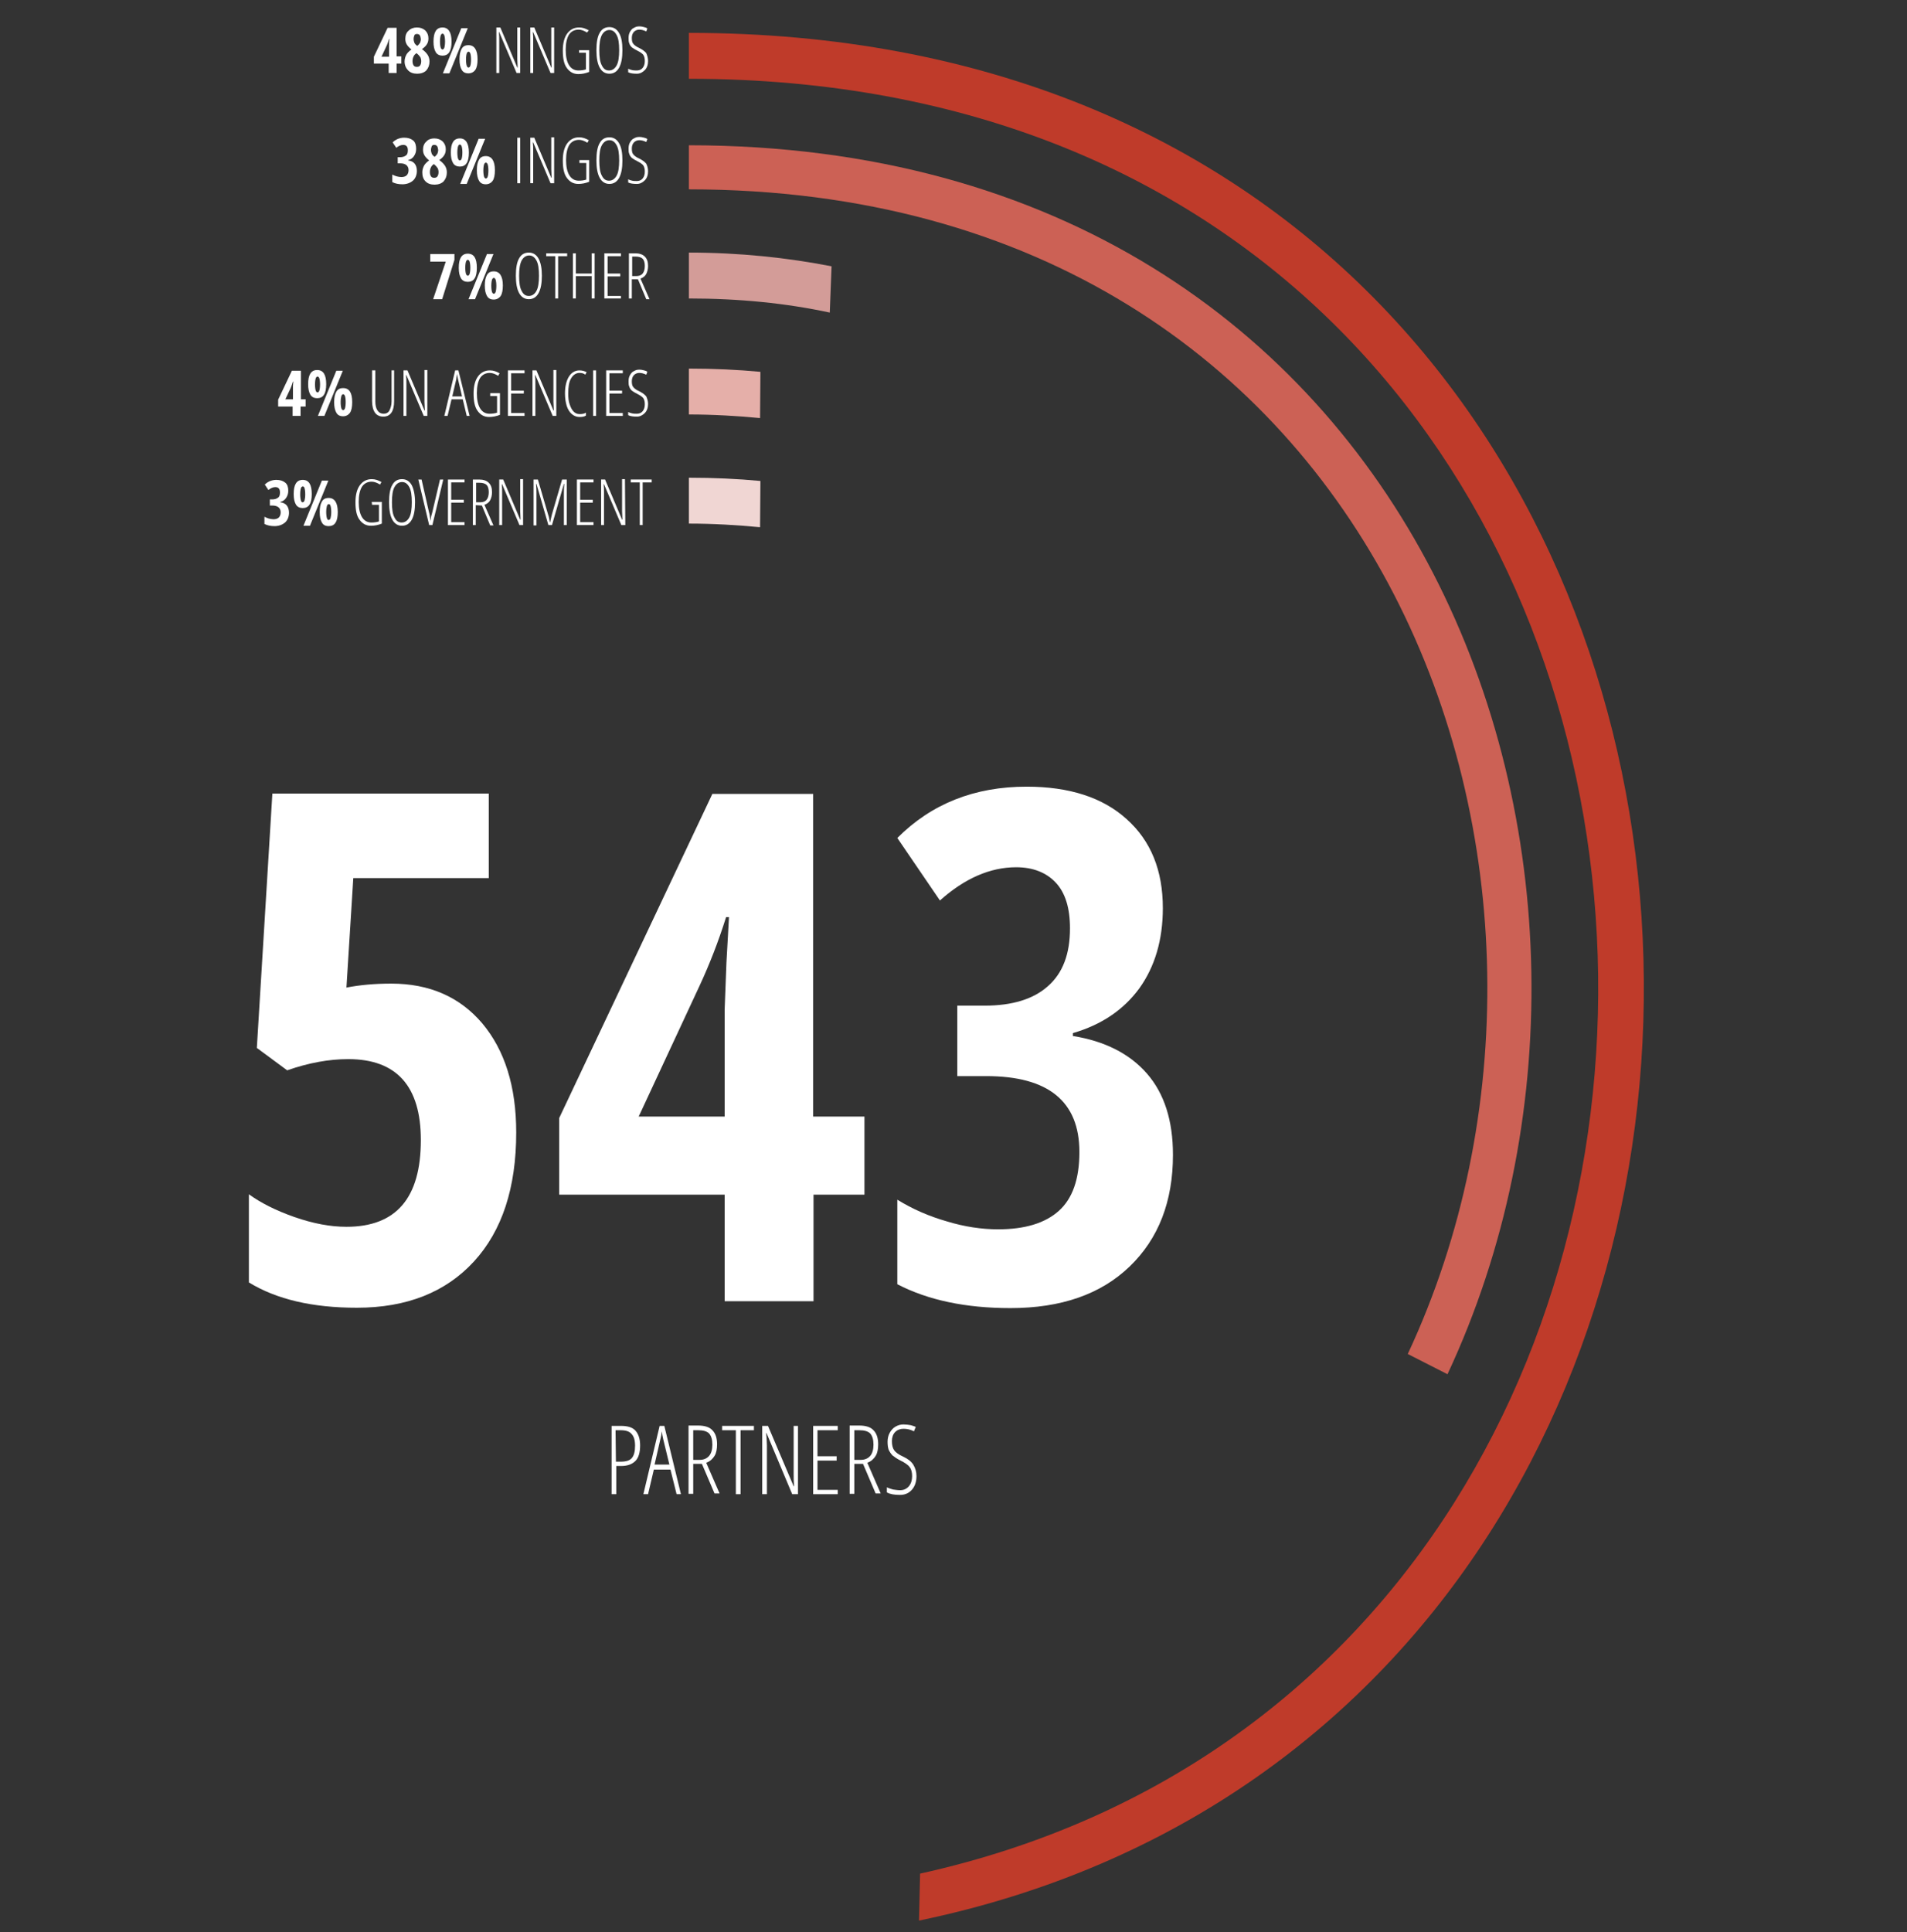 <?xml version="1.0" encoding="utf-8"?>
<!-- Generator: Adobe Illustrator 25.1.0, SVG Export Plug-In . SVG Version: 6.00 Build 0)  -->
<svg version="1.1" id="Layer_1" xmlns="http://www.w3.org/2000/svg" xmlns:xlink="http://www.w3.org/1999/xlink" x="0px" y="0px"
	 viewBox="0 0 527.9 534.7" style="enable-background:new 0 0 527.9 534.7;" xml:space="preserve">
<rect x="0" y="0" width="527.9" height="534.7" fill="#333333" stroke="none"/>
<style type="text/css">
	.st0{opacity:0.5;}
	.st1{fill:#BF331F;}
	.st2{fill:#FFFFFF;}
	.st3{fill:#E5AFA9;}
	.st4{fill:#F0D6D3;}
	.st5{fill:#D39C98;}
	.st6{fill:#CC6155;}
	.st7{fill:#BF3B2A;}
</style>
<g>
	<g class="st0">
		<rect x="1246" y="314.8" class="st1" width="66.6" height="21.4"/>
		<rect x="1131.7" y="293.7" class="st1" width="69.7" height="42.2"/>
		<rect x="1018.8" y="226.1" class="st1" width="69.7" height="109.8"/>
		<rect x="907.5" y="129.6" class="st1" width="66.6" height="206.3"/>
		<rect x="793.2" y="45.9" class="st1" width="69.7" height="290"/>
	</g>
	<g>
		<path class="st2" d="M1277.1,287.2c-0.5,0.2-1.1,0.3-1.7,0.3c-0.7,0-1.2-0.1-1.7-0.3c-0.5-0.2-0.9-0.4-1.2-0.7
			c-0.3-0.3-0.6-0.7-0.8-1.2c-0.2-0.5-0.3-1-0.4-1.5c-0.1-0.6-0.1-1.2-0.1-1.9v-9.8h2.2v9.8c0,0.5,0,0.9,0,1.2c0,0.3,0.1,0.7,0.2,1
			c0.1,0.4,0.2,0.6,0.4,0.9c0.1,0.2,0.4,0.4,0.6,0.5c0.3,0.1,0.6,0.2,1,0.2s0.7-0.1,1-0.2s0.5-0.3,0.6-0.5c0.2-0.2,0.3-0.5,0.4-0.9
			s0.1-0.7,0.2-1c0-0.3,0-0.7,0-1.2v-9.8h2.2v9.8c0,0.7,0,1.3-0.1,1.9s-0.2,1.1-0.4,1.5c-0.2,0.5-0.5,0.9-0.8,1.2
			C1278,286.7,1277.6,287,1277.1,287.2z"/>
		<path class="st2" d="M1281.8,287.3v-15.2h1.6l3.8,9.4v-9.4h2.2v15.2h-1.5l-3.9-10.1v10.1H1281.8z"/>
		<path class="st2" d="M1247,308.1l3.3-15.2h2.2l3.3,15.2h-2.2l-0.8-3.8h-2.7l-0.8,3.8H1247z M1250.2,302.7h2.2l-1.1-6.5
			L1250.2,302.7z"/>
		<path class="st2" d="M1261,308.3c-0.7,0-1.3-0.1-1.8-0.3c-0.5-0.2-0.9-0.5-1.2-0.8c-0.3-0.3-0.6-0.8-0.8-1.3
			c-0.2-0.5-0.3-1.1-0.4-1.7s-0.1-1.3-0.1-2v-3.8c0-3.7,1.5-5.6,4.4-5.6c0.7,0,1.3,0.1,1.8,0.3c0.5,0.2,0.9,0.5,1.3,0.9
			c0.3,0.4,0.6,0.9,0.7,1.4c0.2,0.5,0.3,1.2,0.3,1.9c0,0.1,0,0.3,0,0.5h-2.2v-0.5c0-0.4,0-0.7-0.1-0.9c0-0.3-0.1-0.5-0.2-0.8
			c-0.1-0.2-0.2-0.5-0.3-0.6c-0.1-0.2-0.3-0.3-0.6-0.4c-0.2-0.1-0.5-0.1-0.8-0.1c-0.4,0-0.8,0.1-1.1,0.2c-0.3,0.2-0.5,0.4-0.7,0.7
			c-0.2,0.3-0.3,0.6-0.3,1c-0.1,0.4-0.1,0.8-0.1,1.3v4.9c0,0.4,0,0.7,0,1s0.1,0.6,0.1,0.9c0.1,0.3,0.1,0.6,0.2,0.8
			c0.1,0.2,0.2,0.4,0.4,0.6c0.2,0.2,0.4,0.3,0.6,0.4s0.5,0.1,0.8,0.1c0.4,0,0.7-0.1,0.9-0.2c0.3-0.1,0.5-0.3,0.6-0.5
			c0.2-0.2,0.3-0.5,0.4-0.9c0.1-0.3,0.2-0.7,0.2-1s0-0.7,0-1.2v-0.5h-2.2v-1.6h4.3v7.6h-1.6l-0.5-1.6
			C1262.7,307.7,1262,308.3,1261,308.3z"/>
		<path class="st2" d="M1267,308.1v-15.2h6v1.6h-3.8v4.9h2.7v1.6h-2.7v5.4h3.8v1.6h-6V308.1z"/>
		<path class="st2" d="M1274.3,308.1v-15.2h1.6l3.8,9.4v-9.4h2.2v15.2h-1.5l-3.9-10.1v10.1H1274.3z"/>
		<path class="st2" d="M1288,308.3c-0.6,0-1.2-0.1-1.7-0.3c-0.5-0.2-0.9-0.4-1.2-0.7c-0.3-0.3-0.6-0.7-0.8-1.2
			c-0.2-0.5-0.3-1-0.4-1.5s-0.1-1.2-0.1-1.8v-4.3c0-0.7,0-1.3,0.1-1.8s0.2-1.1,0.4-1.5c0.2-0.5,0.4-0.9,0.8-1.2
			c0.3-0.3,0.7-0.6,1.2-0.7c0.5-0.2,1-0.3,1.7-0.3s1.3,0.1,1.8,0.3c0.5,0.2,0.9,0.5,1.2,0.9c0.3,0.4,0.5,0.9,0.7,1.4
			s0.2,1.2,0.3,1.9c0,0.1,0,0.3,0,0.5h-2.2v-0.5c0-0.3,0-0.6,0-0.8c0-0.2,0-0.4-0.1-0.7c0-0.2-0.1-0.4-0.2-0.6
			c-0.1-0.1-0.2-0.3-0.3-0.4c-0.1-0.1-0.3-0.2-0.5-0.3c-0.2-0.1-0.4-0.1-0.7-0.1c-0.4,0-0.7,0.1-0.9,0.2c-0.3,0.1-0.4,0.3-0.6,0.4
			c-0.1,0.2-0.3,0.4-0.3,0.7c-0.1,0.3-0.1,0.6-0.1,0.9s0,0.6,0,1.1v5.4c0,0.4,0,0.7,0,1s0.1,0.6,0.2,0.9s0.2,0.5,0.4,0.7
			c0.1,0.2,0.3,0.4,0.6,0.5c0.2,0.1,0.5,0.2,0.8,0.2s0.6-0.1,0.8-0.2c0.2-0.1,0.4-0.3,0.5-0.5s0.2-0.4,0.3-0.7
			c0.1-0.3,0.1-0.6,0.1-0.9s0-0.6,0-1v-0.5h2.2v0.5c0,0.8-0.1,1.5-0.2,2.1s-0.4,1.1-0.7,1.6c-0.3,0.5-0.7,0.8-1.3,1
			C1289.4,308.1,1288.8,308.3,1288,308.3z"/>
		<path class="st2" d="M1293.6,308.1v-15.2h2.2v15.2H1293.6z"/>
		<path class="st2" d="M1298.1,308.1v-15.2h6v1.6h-3.8v4.9h2.7v1.6h-2.7v5.4h3.8v1.6h-6V308.1z"/>
		<path class="st2" d="M1309.4,308.3c-1.4,0-2.4-0.4-3.1-1.2c-0.7-0.8-1.1-1.9-1.2-3.3l2.2-0.5c0.1,2.2,0.8,3.3,2.2,3.3
			c1.1,0,1.6-0.5,1.6-1.6c0-0.3,0-0.6-0.1-0.9s-0.2-0.5-0.4-0.8c-0.2-0.2-0.3-0.4-0.5-0.6c-0.1-0.1-0.3-0.3-0.6-0.5l-2.7-2.2
			c-0.5-0.4-0.9-0.9-1.2-1.5c-0.3-0.6-0.4-1.3-0.4-2.1c0-1.1,0.3-2,1-2.7s1.6-1,2.8-1c1.2,0,2.2,0.3,2.9,0.9
			c0.7,0.6,1.2,1.5,1.3,2.6c0,0.1,0,0.3,0.1,0.5l-2.2,0.5c0-0.1,0-0.2,0-0.4c-0.1-0.7-0.3-1.2-0.6-1.7c-0.3-0.4-0.8-0.6-1.5-0.6
			c-0.5,0-0.9,0.1-1.2,0.4c-0.3,0.3-0.4,0.7-0.4,1.2c0,0.9,0.4,1.6,1.1,2.1l2.7,2.2c1.4,1.2,2.2,2.6,2.2,4.2c0,1.1-0.3,2-1,2.6
			C1311.4,307.9,1310.5,308.3,1309.4,308.3z"/>
	</g>
	<g>
		<path class="st2" d="M803.3,35.2V20h1.6l3.8,9.4V20h2.2v15.2h-1.5l-3.9-10.1v10.1H803.3z"/>
		<path class="st2" d="M813.1,35.2V20h1.6l3.8,9.4V20h2.2v15.2h-1.5l-3.9-10.1v10.1H813.1z"/>
		<path class="st2" d="M826.9,35.4c-0.7,0-1.3-0.1-1.8-0.3s-0.9-0.5-1.2-0.8s-0.6-0.8-0.8-1.3s-0.3-1.1-0.4-1.7
			c-0.1-0.6-0.1-1.3-0.1-2v-3.8c0-3.7,1.5-5.6,4.4-5.6c0.7,0,1.3,0.1,1.8,0.3c0.5,0.2,0.9,0.5,1.3,0.9c0.3,0.4,0.6,0.9,0.7,1.4
			c0.2,0.5,0.3,1.2,0.3,1.9c0,0.1,0,0.3,0,0.5H829v-0.5c0-0.4,0-0.7-0.1-0.9c0-0.3-0.1-0.5-0.2-0.8c-0.1-0.2-0.2-0.5-0.3-0.6
			c-0.1-0.2-0.3-0.3-0.6-0.4c-0.2-0.1-0.5-0.1-0.8-0.1c-0.4,0-0.8,0.1-1.1,0.2c-0.3,0.2-0.5,0.4-0.7,0.7c-0.2,0.3-0.3,0.6-0.3,1
			c-0.1,0.4-0.1,0.8-0.1,1.3v4.9c0,0.4,0,0.7,0,1s0.1,0.6,0.1,0.9c0.1,0.3,0.1,0.6,0.2,0.8c0.1,0.2,0.2,0.4,0.4,0.6
			c0.2,0.2,0.4,0.3,0.6,0.4c0.2,0.1,0.5,0.1,0.8,0.1c0.4,0,0.7-0.1,0.9-0.2c0.3-0.1,0.5-0.3,0.6-0.5c0.2-0.2,0.3-0.5,0.4-0.9
			c0.1-0.3,0.2-0.7,0.2-1s0-0.7,0-1.2v-0.5h-2.2v-1.6h4.3v7.6h-1.6l-0.5-1.6C828.7,34.8,828,35.4,826.9,35.4z"/>
		<path class="st2" d="M837,35.4c-0.8,0-1.4-0.1-2-0.3c-0.5-0.2-1-0.6-1.3-1s-0.6-1-0.7-1.6c-0.1-0.6-0.2-1.3-0.2-2.1v-5.5
			c0-0.8,0.1-1.5,0.2-2.1c0.1-0.6,0.4-1.1,0.7-1.5s0.8-0.8,1.3-1s1.2-0.3,2-0.3c1.5,0,2.5,0.4,3.2,1.3c0.7,0.8,1,2.1,1,3.7v5.5
			c0,0.8-0.1,1.5-0.2,2.1c-0.2,0.6-0.4,1.1-0.7,1.6c-0.3,0.4-0.8,0.8-1.3,1C838.4,35.3,837.7,35.4,837,35.4z M835.4,32.9
			c0.3,0.5,0.8,0.7,1.6,0.7s1.3-0.2,1.6-0.7s0.4-1.1,0.4-2v-6.6c0-0.9-0.1-1.5-0.4-2c-0.3-0.4-0.8-0.7-1.6-0.7s-1.3,0.2-1.6,0.7
			c-0.3,0.4-0.4,1.1-0.4,2v6.6C834.9,31.8,835.1,32.4,835.4,32.9z"/>
		<path class="st2" d="M845.8,35.4c-0.9,0-1.6-0.3-2.1-0.8s-0.9-1.2-1.1-2.1l1.6-0.5c0.4,1.1,0.9,1.6,1.6,1.6c0.3,0,0.6-0.1,0.8-0.3
			s0.3-0.5,0.3-0.8c0-0.5-0.2-0.9-0.5-1.3l-2.2-1.6c-0.2-0.2-0.4-0.3-0.6-0.5c-0.2-0.1-0.3-0.3-0.5-0.5s-0.3-0.4-0.4-0.7
			c-0.1-0.3-0.1-0.5-0.1-0.8c0-0.9,0.3-1.6,0.9-2.1c0.6-0.5,1.4-0.7,2.4-0.7c0.5,0,0.9,0.1,1.3,0.2c0.4,0.2,0.7,0.4,1,0.6
			c0.3,0.3,0.5,0.6,0.6,0.9c0.2,0.3,0.3,0.7,0.4,1.1l-1.6,0.5c-0.1-0.2-0.2-0.4-0.2-0.6c-0.1-0.2-0.2-0.3-0.3-0.5s-0.3-0.3-0.5-0.4
			S846.2,26,846,26c-0.3,0-0.6,0.1-0.8,0.3c-0.2,0.2-0.3,0.5-0.3,0.8s0.2,0.6,0.5,0.9l2.2,1.6c0.2,0.2,0.5,0.4,0.6,0.6
			c0.2,0.2,0.3,0.4,0.5,0.6s0.3,0.5,0.4,0.8c0.1,0.3,0.1,0.6,0.1,0.9c0,0.9-0.3,1.6-0.9,2.1C847.6,35.1,846.8,35.4,845.8,35.4z"/>
	</g>
	<g>
		<path class="st2" d="M921.4,123.7v-15.2h2.2v15.2H921.4z"/>
		<path class="st2" d="M925.9,123.7v-15.2h1.6l3.8,9.4v-9.4h2.2v15.2H932l-3.9-10.1v10.1H925.9z"/>
		<path class="st2" d="M939.7,123.8c-0.7,0-1.3-0.1-1.8-0.3c-0.5-0.2-0.9-0.5-1.2-0.8s-0.6-0.8-0.8-1.3s-0.3-1.1-0.4-1.7
			s-0.1-1.3-0.1-2v-3.8c0-3.7,1.5-5.6,4.4-5.6c0.7,0,1.3,0.1,1.8,0.3c0.5,0.2,0.9,0.5,1.3,0.9c0.3,0.4,0.6,0.9,0.7,1.4
			c0.2,0.5,0.3,1.2,0.3,1.9c0,0.1,0,0.3,0,0.5h-2.2v-0.5c0-0.4,0-0.7-0.1-0.9c0-0.3-0.1-0.5-0.2-0.8c-0.1-0.2-0.2-0.5-0.3-0.6
			c-0.1-0.2-0.3-0.3-0.6-0.4c-0.2-0.1-0.5-0.1-0.8-0.1c-0.4,0-0.8,0.1-1.1,0.2c-0.3,0.2-0.5,0.4-0.7,0.7c-0.2,0.3-0.3,0.6-0.3,1
			c-0.1,0.4-0.1,0.8-0.1,1.3v4.9c0,0.4,0,0.7,0,1s0.1,0.6,0.1,0.9c0.1,0.3,0.1,0.6,0.2,0.8c0.1,0.2,0.2,0.4,0.4,0.6s0.4,0.3,0.6,0.4
			c0.2,0.1,0.5,0.1,0.8,0.1c0.4,0,0.7-0.1,0.9-0.2c0.3-0.1,0.5-0.3,0.6-0.5c0.2-0.2,0.3-0.5,0.4-0.9c0.1-0.3,0.2-0.7,0.2-1
			s0-0.7,0-1.2v-0.5h-2.2V116h4.3v7.6h-1.6l-0.5-1.6C941.5,123.2,940.8,123.8,939.7,123.8z"/>
		<path class="st2" d="M949.8,123.8c-0.8,0-1.4-0.1-2-0.3c-0.5-0.2-1-0.6-1.3-1s-0.6-1-0.7-1.6c-0.1-0.6-0.2-1.3-0.2-2.1v-5.5
			c0-0.8,0.1-1.5,0.2-2.1c0.1-0.6,0.4-1.1,0.7-1.5s0.8-0.8,1.3-1s1.2-0.3,2-0.3c1.5,0,2.5,0.4,3.2,1.3s1,2.1,1,3.7v5.5
			c0,0.8-0.1,1.5-0.2,2.1c-0.2,0.6-0.4,1.1-0.7,1.6c-0.3,0.4-0.8,0.8-1.3,1C951.2,123.7,950.5,123.8,949.8,123.8z M948.2,121.4
			c0.3,0.5,0.8,0.7,1.6,0.7s1.3-0.2,1.6-0.7s0.4-1.1,0.4-2v-6.6c0-0.9-0.1-1.5-0.4-2c-0.3-0.4-0.8-0.7-1.6-0.7s-1.3,0.2-1.6,0.7
			c-0.3,0.4-0.4,1.1-0.4,2v6.6C947.7,120.2,947.9,120.9,948.2,121.4z"/>
		<path class="st2" d="M958.6,123.8c-0.9,0-1.6-0.3-2.1-0.8s-0.9-1.2-1.1-2.1l1.6-0.5c0.4,1.1,0.9,1.6,1.6,1.6
			c0.3,0,0.6-0.1,0.8-0.3c0.2-0.2,0.3-0.5,0.3-0.8c0-0.5-0.2-0.9-0.5-1.3L957,118c-0.2-0.2-0.4-0.3-0.6-0.5
			c-0.2-0.1-0.3-0.3-0.5-0.5s-0.3-0.4-0.4-0.7c-0.1-0.3-0.1-0.5-0.1-0.8c0-0.9,0.3-1.6,0.9-2.1c0.6-0.5,1.4-0.7,2.4-0.7
			c0.5,0,0.9,0.1,1.3,0.2c0.4,0.2,0.7,0.4,1,0.6c0.3,0.3,0.5,0.6,0.6,0.9c0.2,0.3,0.3,0.7,0.4,1.1l-1.6,0.5
			c-0.1-0.2-0.2-0.4-0.2-0.6c-0.1-0.2-0.2-0.3-0.3-0.5s-0.3-0.3-0.5-0.4s-0.4-0.1-0.6-0.1c-0.3,0-0.6,0.1-0.8,0.3
			c-0.2,0.2-0.3,0.5-0.3,0.8s0.2,0.6,0.5,0.9l2.2,1.6c0.2,0.2,0.5,0.4,0.6,0.6c0.2,0.2,0.3,0.4,0.5,0.6s0.3,0.5,0.4,0.8
			c0.1,0.3,0.1,0.6,0.1,0.9c0,0.9-0.3,1.6-0.9,2.1C960.4,123.6,959.6,123.8,958.6,123.8z"/>
	</g>
	<g>
		<path class="st2" d="M1150.5,284.6c-0.8,0-1.4-0.1-2-0.3c-0.5-0.2-1-0.6-1.3-1s-0.6-1-0.7-1.6s-0.2-1.3-0.2-2.1V274
			c0-0.8,0.1-1.5,0.2-2.1s0.4-1.1,0.7-1.5c0.3-0.4,0.8-0.8,1.3-1s1.2-0.3,2-0.3c1.5,0,2.5,0.4,3.2,1.3s1,2.1,1,3.7v5.5
			c0,0.8-0.1,1.5-0.2,2.1c-0.2,0.6-0.4,1.1-0.7,1.6c-0.3,0.4-0.8,0.8-1.3,1C1151.9,284.4,1151.2,284.6,1150.5,284.6z M1148.9,282.1
			c0.3,0.5,0.8,0.7,1.6,0.7c0.8,0,1.3-0.2,1.6-0.7c0.3-0.5,0.4-1.1,0.4-2v-6.6c0-0.9-0.1-1.5-0.4-2c-0.3-0.4-0.8-0.7-1.6-0.7
			c-0.8,0-1.3,0.2-1.6,0.7c-0.3,0.4-0.4,1.1-0.4,2v6.6C1148.4,281,1148.6,281.6,1148.9,282.1z"/>
		<path class="st2" d="M1158.2,284.4v-13.3h-2.7v-1.9h7.6v1.9h-2.7v13.3H1158.2z"/>
		<path class="st2" d="M1164.1,284.4v-15.2h2.2v6.5h3.8v-6.5h2.2v15.2h-2.2v-7.1h-3.8v7.1H1164.1z"/>
		<path class="st2" d="M1174.4,284.4v-15.2h6v1.6h-3.8v4.9h2.7v1.6h-2.7v5.4h3.8v1.6h-6V284.4z"/>
		<path class="st2" d="M1181.7,284.4v-15.2h2.7c1.6,0,2.8,0.3,3.7,0.9c0.8,0.6,1.2,1.7,1.2,3.1c0,0.9-0.2,1.7-0.5,2.3
			c-0.3,0.6-0.8,1-1.4,1.3l2.4,7.6h-2.2l-2.2-7.1h-1.6v7.1L1181.7,284.4L1181.7,284.4z M1183.9,275.7h0.5c0.9,0,1.6-0.2,2-0.6
			c0.5-0.4,0.7-1,0.7-1.9s-0.2-1.5-0.7-1.9s-1.1-0.6-2-0.6h-0.5V275.7z"/>
	</g>
	<g>
		<g>
			<path class="st2" d="M1013.8,201.7c-0.7,0-1.3-0.1-1.8-0.3s-0.9-0.5-1.2-0.8s-0.6-0.8-0.8-1.3s-0.3-1.1-0.4-1.7
				c-0.1-0.6-0.1-1.3-0.1-2v-3.8c0-3.7,1.5-5.6,4.4-5.6c0.7,0,1.3,0.1,1.8,0.3s0.9,0.5,1.3,0.9c0.3,0.4,0.6,0.9,0.7,1.4
				c0.2,0.5,0.3,1.2,0.3,1.9c0,0.1,0,0.3,0,0.5h-2.2v-0.5c0-0.4,0-0.7-0.1-0.9c0-0.3-0.1-0.5-0.2-0.8c-0.1-0.2-0.2-0.5-0.3-0.6
				c-0.1-0.2-0.3-0.3-0.6-0.4c-0.2-0.1-0.5-0.1-0.8-0.1c-0.4,0-0.8,0.1-1.1,0.2c-0.3,0.2-0.5,0.4-0.7,0.7s-0.3,0.6-0.3,1
				c-0.1,0.4-0.1,0.8-0.1,1.3v4.9c0,0.4,0,0.7,0,1s0.1,0.6,0.1,0.9c0.1,0.3,0.1,0.6,0.2,0.8c0.1,0.2,0.2,0.4,0.4,0.6
				c0.2,0.2,0.4,0.3,0.6,0.4c0.2,0.1,0.5,0.1,0.8,0.1c0.4,0,0.7-0.1,0.9-0.2c0.3-0.1,0.5-0.3,0.6-0.5c0.2-0.2,0.3-0.5,0.4-0.9
				s0.2-0.7,0.2-1s0-0.7,0-1.2v-0.5h-2.2v-1.6h4.3v7.6h-1.6l-0.5-1.6C1015.6,201.1,1014.8,201.7,1013.8,201.7z"/>
			<path class="st2" d="M1023.8,201.7c-0.8,0-1.4-0.1-2-0.3c-0.5-0.2-1-0.6-1.3-1s-0.6-1-0.7-1.6c-0.1-0.6-0.2-1.3-0.2-2.1v-5.5
				c0-0.8,0.1-1.5,0.2-2.1c0.1-0.6,0.4-1.1,0.7-1.5s0.8-0.8,1.3-1s1.2-0.3,2-0.3c1.5,0,2.5,0.4,3.2,1.3s1,2.1,1,3.7v5.5
				c0,0.8-0.1,1.5-0.2,2.1c-0.2,0.6-0.4,1.1-0.7,1.6c-0.3,0.4-0.8,0.8-1.3,1C1025.2,201.6,1024.6,201.7,1023.8,201.7z M1022.3,199.2
				c0.3,0.5,0.8,0.7,1.6,0.7s1.3-0.2,1.6-0.7s0.4-1.1,0.4-2v-6.6c0-0.9-0.1-1.5-0.4-2c-0.3-0.4-0.8-0.7-1.6-0.7s-1.3,0.2-1.6,0.7
				c-0.3,0.4-0.4,1.1-0.4,2v6.6C1021.8,198.1,1022,198.8,1022.3,199.2z"/>
			<path class="st2" d="M1032.2,201.5l-3.3-15.2h2.2l1.6,8.1l0.6,3.8l0.6-3.8l1.6-8.1h2.2l-3.3,15.2H1032.2z"/>
			<path class="st2" d="M1038.8,201.5v-15.2h6v1.6h-3.8v4.9h2.7v1.6h-2.7v5.4h3.8v1.6L1038.8,201.5L1038.8,201.5z"/>
			<path class="st2" d="M1046.1,201.5v-15.2h2.7c1.6,0,2.8,0.3,3.7,0.9c0.8,0.6,1.2,1.7,1.2,3.1c0,0.9-0.2,1.7-0.5,2.3
				s-0.8,1-1.4,1.3l2.4,7.6h-2.2l-2.2-7.1h-1.6v7.1L1046.1,201.5L1046.1,201.5z M1048.3,192.8h0.5c0.9,0,1.6-0.2,2-0.6
				c0.5-0.4,0.7-1,0.7-1.9s-0.2-1.5-0.7-1.9s-1.1-0.6-2-0.6h-0.5V192.8z"/>
			<path class="st2" d="M1055.5,201.5v-15.2h1.6l3.8,9.4v-9.4h2.2v15.2h-1.5l-3.9-10.1v10.1H1055.5z"/>
			<path class="st2" d="M1065.3,201.5v-15.2h3l2.2,11.6l2.2-11.6h3v15.2h-2.2v-12l-2.2,12h-1.6l-2.2-12v12H1065.3z"/>
			<path class="st2" d="M1077.7,201.5v-15.2h6v1.6h-3.8v4.9h2.7v1.6h-2.7v5.4h3.8v1.6L1077.7,201.5L1077.7,201.5z"/>
			<path class="st2" d="M1085,201.5v-15.2h1.6l3.8,9.4v-9.4h2.2v15.2h-1.5l-3.9-10.1v10.1H1085z"/>
			<path class="st2" d="M1096.4,201.5v-13.3h-2.7v-1.9h7.6v1.9h-2.7v13.3H1096.4z"/>
		</g>
		<g>
			<path class="st2" d="M1022.3,222.4l3.3-15.2h2.2l3.3,15.2h-2.2l-0.8-3.8h-2.7l-0.8,3.8H1022.3z M1025.6,216.9h2.2l-1.1-6.5
				L1025.6,216.9z"/>
			<path class="st2" d="M1036.3,222.5c-0.7,0-1.3-0.1-1.8-0.3s-0.9-0.5-1.2-0.8c-0.3-0.3-0.6-0.8-0.8-1.3c-0.2-0.5-0.3-1.1-0.4-1.7
				c-0.1-0.6-0.1-1.3-0.1-2v-3.8c0-3.7,1.5-5.6,4.4-5.6c0.7,0,1.3,0.1,1.8,0.3s0.9,0.5,1.3,0.9c0.3,0.4,0.6,0.9,0.7,1.4
				c0.2,0.5,0.3,1.2,0.3,1.9c0,0.1,0,0.3,0,0.5h-2.2v-0.5c0-0.4,0-0.7-0.1-0.9c0-0.3-0.1-0.5-0.2-0.8c-0.1-0.2-0.2-0.5-0.3-0.6
				c-0.1-0.2-0.3-0.3-0.6-0.4c-0.2-0.1-0.5-0.1-0.8-0.1c-0.4,0-0.8,0.1-1.1,0.2c-0.3,0.2-0.5,0.4-0.7,0.7s-0.3,0.6-0.3,1
				c-0.1,0.4-0.1,0.8-0.1,1.3v4.9c0,0.4,0,0.7,0,1s0.1,0.6,0.1,0.9c0.1,0.3,0.1,0.6,0.2,0.8s0.2,0.4,0.4,0.6
				c0.2,0.2,0.4,0.3,0.6,0.4c0.2,0.1,0.5,0.1,0.8,0.1c0.4,0,0.7-0.1,0.9-0.2c0.3-0.1,0.5-0.3,0.6-0.5c0.2-0.2,0.3-0.5,0.4-0.9
				c0.1-0.3,0.2-0.7,0.2-1s0-0.7,0-1.2v-0.5h-2.2v-1.6h4.3v7.6h-1.6l-0.5-1.6C1038,221.9,1037.3,222.5,1036.3,222.5z"/>
			<path class="st2" d="M1042.4,222.4v-15.2h6v1.6h-3.8v4.9h2.7v1.6h-2.7v5.4h3.8v1.6L1042.4,222.4L1042.4,222.4z"/>
			<path class="st2" d="M1049.7,222.4v-15.2h1.6l3.8,9.4v-9.4h2.2v15.2h-1.5l-3.9-10.1v10.1H1049.7z"/>
			<path class="st2" d="M1063.3,222.5c-0.6,0-1.2-0.1-1.7-0.3s-0.9-0.4-1.2-0.7c-0.3-0.3-0.6-0.7-0.8-1.2c-0.2-0.5-0.3-1-0.4-1.5
				s-0.1-1.2-0.1-1.8v-4.3c0-0.7,0-1.3,0.1-1.8s0.2-1.1,0.4-1.5c0.2-0.5,0.4-0.9,0.8-1.2c0.3-0.3,0.7-0.6,1.2-0.7s1-0.3,1.7-0.3
				s1.3,0.1,1.8,0.3s0.9,0.5,1.2,0.9c0.3,0.4,0.5,0.9,0.7,1.4s0.2,1.2,0.3,1.9c0,0.1,0,0.3,0,0.5h-2.2v-0.5c0-0.3,0-0.6,0-0.8
				s0-0.4-0.1-0.7c0-0.2-0.1-0.4-0.2-0.6c-0.1-0.1-0.2-0.3-0.3-0.4c-0.1-0.1-0.3-0.2-0.5-0.3s-0.4-0.1-0.7-0.1
				c-0.4,0-0.7,0.1-0.9,0.2c-0.3,0.1-0.4,0.3-0.6,0.4c-0.1,0.2-0.3,0.4-0.3,0.7c-0.1,0.3-0.1,0.6-0.1,0.9c0,0.3,0,0.6,0,1.1v5.4
				c0,0.4,0,0.7,0,1s0.1,0.6,0.2,0.9c0.1,0.3,0.2,0.5,0.4,0.7c0.1,0.2,0.3,0.4,0.6,0.5c0.2,0.1,0.5,0.2,0.8,0.2s0.6-0.1,0.8-0.2
				c0.2-0.1,0.4-0.3,0.5-0.5s0.2-0.4,0.3-0.7c0.1-0.3,0.1-0.6,0.1-0.9s0-0.6,0-1V217h2.2v0.5c0,0.8-0.1,1.5-0.2,2.1
				s-0.4,1.1-0.7,1.6c-0.3,0.5-0.7,0.8-1.3,1C1064.7,222.4,1064.1,222.5,1063.3,222.5z"/>
			<path class="st2" d="M1068.9,222.4v-15.2h2.2v15.2H1068.9z"/>
			<path class="st2" d="M1073.4,222.4v-15.2h6v1.6h-3.8v4.9h2.7v1.6h-2.7v5.4h3.8v1.6L1073.4,222.4L1073.4,222.4z"/>
			<path class="st2" d="M1084.7,222.5c-1.4,0-2.4-0.4-3.1-1.2s-1.1-1.9-1.2-3.3l2.2-0.5c0.1,2.2,0.8,3.3,2.2,3.3
				c1.1,0,1.6-0.5,1.6-1.6c0-0.3,0-0.6-0.1-0.9c-0.1-0.3-0.2-0.5-0.4-0.8c-0.2-0.2-0.3-0.4-0.5-0.6c-0.1-0.1-0.3-0.3-0.6-0.5
				l-2.7-2.2c-0.5-0.4-0.9-0.9-1.2-1.5c-0.3-0.6-0.4-1.3-0.4-2.1c0-1.1,0.3-2,1-2.7s1.6-1,2.8-1c1.2,0,2.2,0.3,2.9,0.9
				c0.7,0.6,1.2,1.5,1.3,2.6c0,0.1,0,0.3,0.1,0.5l-2.2,0.5c0-0.1,0-0.2,0-0.4c-0.1-0.7-0.3-1.2-0.6-1.7c-0.3-0.4-0.8-0.6-1.5-0.6
				c-0.5,0-0.9,0.1-1.2,0.4c-0.3,0.3-0.4,0.7-0.4,1.2c0,0.9,0.4,1.6,1.1,2.1l2.7,2.2c1.4,1.2,2.2,2.6,2.2,4.2c0,1.1-0.3,2-1,2.6
				C1086.8,222.2,1085.8,222.5,1084.7,222.5z"/>
		</g>
	</g>
</g>
<g>
	<g>
		<g>
			<path class="st2" d="M144.1,20.2H143l-4.8-11.3h-0.1c0.1,0.8,0.1,1.5,0.1,2.3v9h-0.8V7.6h1.1l4.7,11.1h0.1c0-0.9-0.1-1.7-0.1-2.4
				V7.6h0.8v12.6H144.1z"/>
			<path class="st2" d="M153.5,20.2h-1.1l-4.8-11.3h-0.1c0.1,0.8,0.1,1.5,0.1,2.3v9h-0.8V7.6h1.1l4.7,11.1h0.1
				c0-0.9-0.1-1.7-0.1-2.4V7.6h0.8v12.6H153.5z"/>
			<path class="st2" d="M160.3,13.9h2.8v6c-1,0.4-2,0.6-3,0.6c-1.4,0-2.4-0.6-3.2-1.7s-1.1-2.7-1.1-4.8c0-2,0.4-3.6,1.2-4.7
				s1.9-1.7,3.3-1.7c1,0,1.8,0.3,2.7,0.8L162.5,9c-0.8-0.5-1.6-0.8-2.3-0.8c-1.2,0-2.1,0.5-2.7,1.4c-0.6,1-0.9,2.4-0.9,4.2
				s0.3,3.2,0.9,4.2c0.6,1,1.5,1.5,2.6,1.5c0.8,0,1.5-0.1,2.1-0.3v-4.6h-1.9L160.3,13.9L160.3,13.9z"/>
			<path class="st2" d="M172.3,13.9c0,2.1-0.3,3.7-0.9,4.8c-0.6,1.1-1.5,1.7-2.7,1.7s-2.1-0.6-2.7-1.7c-0.6-1.1-0.9-2.7-0.9-4.8
				c0-2.2,0.3-3.8,0.9-4.8c0.6-1.1,1.5-1.6,2.7-1.6s2.1,0.6,2.7,1.7C172,10.2,172.3,11.8,172.3,13.9z M165.9,13.9
				c0,1.9,0.2,3.3,0.7,4.2c0.5,1,1.1,1.4,2,1.4s1.6-0.5,2.1-1.4s0.7-2.4,0.7-4.2c0-1.9-0.2-3.3-0.7-4.2s-1.1-1.4-2-1.4
				s-1.6,0.5-2.1,1.4C166.1,10.7,165.9,12.1,165.9,13.9z"/>
			<path class="st2" d="M179.4,16.9c0,1-0.3,1.9-0.9,2.5c-0.6,0.6-1.3,1-2.2,1c-1,0-1.8-0.1-2.4-0.4v-1c0.3,0.2,0.7,0.3,1.1,0.4
				c0.4,0.1,0.9,0.1,1.3,0.1c0.6,0,1.2-0.2,1.6-0.7c0.4-0.5,0.6-1.1,0.6-1.9c0-0.7-0.1-1.2-0.4-1.7c-0.3-0.4-0.9-0.8-1.7-1.2
				c-0.6-0.3-1.1-0.6-1.5-0.9c-0.3-0.3-0.6-0.7-0.7-1.1c-0.2-0.4-0.2-0.9-0.2-1.5s0.1-1.2,0.4-1.7c0.3-0.5,0.6-0.9,1.1-1.1
				c0.5-0.3,0.9-0.4,1.5-0.4c0.5,0,0.9,0.1,1.3,0.2c0.4,0.1,0.7,0.2,0.9,0.4l-0.3,0.8c-0.6-0.3-1.3-0.5-1.9-0.5
				c-0.6,0-1.1,0.2-1.5,0.6s-0.6,1-0.6,1.7s0.1,1.3,0.4,1.6c0.3,0.4,0.8,0.8,1.7,1.2c0.8,0.4,1.5,0.9,1.9,1.4
				C179.2,15.4,179.4,16.1,179.4,16.9z"/>
			<g>
				<path class="st2" d="M111.1,17.6h-1.3v2.6h-2.2v-2.6h-4.1v-1.9l3.8-8h2.5v7.9h1.3V17.6z M107.7,15.7v-2.6l0-1.2l0.1-1.1h-0.1
					c-0.2,0.6-0.4,1.2-0.6,1.7l-1.5,3.2H107.7z"/>
				<path class="st2" d="M115.4,7.6c1,0,1.7,0.3,2.3,0.8c0.6,0.6,0.9,1.3,0.9,2.2c0,0.6-0.1,1.1-0.4,1.6c-0.3,0.5-0.7,0.9-1.4,1.4
					c0.7,0.5,1.2,1,1.6,1.6c0.3,0.5,0.5,1.1,0.5,1.8c0,1-0.3,1.8-0.9,2.5c-0.6,0.6-1.5,0.9-2.5,0.9c-1.1,0-1.9-0.3-2.5-0.9
					S112,18.1,112,17c0-0.7,0.2-1.3,0.5-1.9c0.3-0.5,0.8-1,1.4-1.4c-0.6-0.5-1-0.9-1.3-1.4s-0.4-1-0.4-1.6c0-0.9,0.3-1.7,0.9-2.2
					C113.7,7.9,114.5,7.6,115.4,7.6z M114.2,16.9c0,0.5,0.1,0.9,0.3,1.2s0.5,0.4,0.9,0.4c0.4,0,0.7-0.1,0.9-0.4
					c0.2-0.3,0.3-0.7,0.3-1.2c0-0.4-0.1-0.7-0.2-1c-0.2-0.3-0.5-0.7-1-1.1l-0.1-0.1c-0.4,0.3-0.7,0.6-0.8,0.9
					C114.3,16,114.2,16.4,114.2,16.9z M115.4,9.4c-0.3,0-0.6,0.1-0.7,0.4s-0.2,0.6-0.2,1c0,0.4,0.1,0.7,0.2,1s0.4,0.6,0.8,0.9
					c0.4-0.3,0.6-0.6,0.8-0.9c0.1-0.3,0.2-0.6,0.2-1C116.4,9.8,116.1,9.4,115.4,9.4z"/>
				<path class="st2" d="M125,11.5c0,1.3-0.2,2.3-0.6,2.9c-0.4,0.7-1.1,1-1.9,1c-0.8,0-1.5-0.3-1.9-1s-0.6-1.6-0.6-2.9
					c0-2.6,0.8-3.9,2.5-3.9C124.1,7.6,125,8.9,125,11.5z M121.8,11.5c0,0.8,0.1,1.4,0.2,1.7s0.3,0.5,0.5,0.5c0.2,0,0.4-0.2,0.5-0.5
					s0.2-0.9,0.2-1.7s-0.1-1.4-0.2-1.7s-0.3-0.5-0.5-0.5c-0.2,0-0.4,0.2-0.5,0.5S121.8,10.7,121.8,11.5z M129.5,7.8l-5.1,12.5h-1.8
					l5.1-12.5H129.5z M132.2,16.4c0,1.3-0.2,2.3-0.6,2.9s-1.1,1-1.9,1c-0.9,0-1.5-0.3-1.9-1c-0.4-0.7-0.6-1.6-0.6-2.9
					c0-1.3,0.2-2.2,0.6-2.9c0.4-0.7,1-1,1.9-1C131.3,12.5,132.2,13.8,132.2,16.4z M129,16.5c0,0.8,0.1,1.4,0.2,1.7s0.3,0.5,0.5,0.5
					s0.4-0.2,0.5-0.5s0.2-0.9,0.2-1.7s-0.1-1.4-0.2-1.7s-0.3-0.5-0.5-0.5s-0.4,0.2-0.5,0.5C129.1,15.1,129,15.7,129,16.5z"/>
			</g>
		</g>
		<g>
			<path class="st2" d="M115.2,41.2c0,0.8-0.2,1.4-0.6,2s-0.9,0.9-1.6,1.1v0.1c0.8,0.1,1.4,0.4,1.8,0.9c0.4,0.5,0.6,1.2,0.6,2
				c0,1.1-0.4,2.1-1.1,2.7s-1.7,1-2.9,1c-1.1,0-2-0.2-2.8-0.6v-2.1c0.4,0.2,0.8,0.4,1.2,0.5s0.9,0.2,1.3,0.2c0.7,0,1.2-0.2,1.5-0.5
				c0.3-0.3,0.5-0.8,0.5-1.4c0-1.2-0.8-1.9-2.3-1.9h-0.7v-1.7h0.7c0.7,0,1.2-0.2,1.6-0.5c0.4-0.3,0.5-0.8,0.5-1.4
				c0-0.5-0.1-0.9-0.3-1.1c-0.2-0.3-0.6-0.4-1-0.4c-0.6,0-1.3,0.3-1.9,0.8l-1-1.5c0.8-0.8,1.9-1.3,3.2-1.3c1.1,0,1.9,0.3,2.5,0.8
				S115.2,40.3,115.2,41.2z"/>
			<path class="st2" d="M120.2,38.3c1,0,1.7,0.3,2.3,0.8c0.6,0.6,0.9,1.3,0.9,2.2c0,0.6-0.1,1.1-0.4,1.6c-0.3,0.5-0.7,0.9-1.4,1.4
				c0.7,0.5,1.2,1,1.6,1.6c0.3,0.5,0.5,1.1,0.5,1.8c0,1-0.3,1.8-0.9,2.5c-0.6,0.6-1.5,0.9-2.5,0.9c-1.1,0-1.9-0.3-2.5-0.9
				s-0.9-1.4-0.9-2.5c0-0.7,0.2-1.3,0.5-1.9c0.3-0.5,0.8-1,1.4-1.4c-0.6-0.5-1-0.9-1.3-1.4s-0.4-1-0.4-1.6c0-0.9,0.3-1.7,0.9-2.2
				C118.5,38.6,119.3,38.3,120.2,38.3z M119,47.6c0,0.5,0.1,0.9,0.3,1.2s0.5,0.4,0.9,0.4c0.4,0,0.7-0.1,0.9-0.4
				c0.2-0.3,0.3-0.7,0.3-1.2c0-0.4-0.1-0.7-0.2-1c-0.2-0.3-0.5-0.7-1-1.1l-0.1-0.1c-0.4,0.3-0.7,0.6-0.8,0.9
				C119.1,46.7,119,47.1,119,47.6z M120.2,40.1c-0.3,0-0.6,0.1-0.7,0.4s-0.2,0.6-0.2,1c0,0.4,0.1,0.7,0.2,1s0.4,0.6,0.8,0.9
				c0.4-0.3,0.6-0.6,0.8-0.9c0.1-0.3,0.2-0.6,0.2-1C121.2,40.5,120.9,40.1,120.2,40.1z"/>
			<path class="st2" d="M129.8,42.2c0,1.3-0.2,2.3-0.6,2.9c-0.4,0.7-1.1,1-1.9,1c-0.8,0-1.5-0.3-1.9-1s-0.6-1.6-0.6-2.9
				c0-2.6,0.8-3.9,2.5-3.9C128.9,38.3,129.8,39.6,129.8,42.2z M126.6,42.2c0,0.8,0.1,1.4,0.2,1.7s0.3,0.5,0.5,0.5
				c0.2,0,0.4-0.2,0.5-0.5s0.2-0.9,0.2-1.7s-0.1-1.4-0.2-1.7s-0.3-0.5-0.5-0.5c-0.2,0-0.4,0.2-0.5,0.5S126.6,41.4,126.6,42.2z
				 M134.3,38.4l-5.1,12.5h-1.8l5.1-12.5H134.3z M137,47.1c0,1.3-0.2,2.3-0.6,2.9s-1.1,1-1.9,1c-0.9,0-1.5-0.3-1.9-1
				c-0.4-0.7-0.6-1.6-0.6-2.9c0-1.3,0.2-2.2,0.6-2.9c0.4-0.7,1-1,1.9-1C136.1,43.2,137,44.5,137,47.1z M133.8,47.2
				c0,0.8,0.1,1.4,0.2,1.7s0.3,0.5,0.5,0.5s0.4-0.2,0.5-0.5s0.2-0.9,0.2-1.7s-0.1-1.4-0.2-1.7s-0.3-0.5-0.5-0.5s-0.4,0.2-0.5,0.5
				C133.9,45.8,133.8,46.4,133.8,47.2z"/>
		</g>
	</g>
	<path class="st2" d="M143.2,50.7V38.1h0.8v12.6C144,50.7,143.2,50.7,143.2,50.7z"/>
	<path class="st2" d="M153.5,50.7h-1.1l-4.8-11.3h-0.1c0.1,0.8,0.1,1.5,0.1,2.3v9h-0.8V38.1h1.1l4.7,11.1h0.1c0-0.9-0.1-1.7-0.1-2.4
		V38h0.8v12.7H153.5z"/>
	<path class="st2" d="M160.3,44.3h2.8v6c-1,0.4-2,0.6-3,0.6c-1.4,0-2.4-0.6-3.2-1.7c-0.8-1.1-1.1-2.7-1.1-4.8c0-2,0.4-3.6,1.2-4.7
		c0.8-1.1,1.9-1.7,3.3-1.7c1,0,1.8,0.3,2.7,0.8l-0.4,0.7c-0.8-0.5-1.6-0.8-2.3-0.8c-1.2,0-2.1,0.5-2.7,1.4c-0.6,1-0.9,2.4-0.9,4.2
		s0.3,3.2,0.9,4.2c0.6,1,1.5,1.5,2.6,1.5c0.8,0,1.5-0.1,2.1-0.3v-4.6h-1.9v-0.8C160.4,44.3,160.3,44.3,160.3,44.3z"/>
	<path class="st2" d="M172.3,44.4c0,2.1-0.3,3.7-0.9,4.8c-0.6,1.1-1.5,1.7-2.7,1.7s-2.1-0.6-2.7-1.7c-0.6-1.1-0.9-2.7-0.9-4.8
		c0-2.2,0.3-3.8,0.9-4.8c0.6-1.1,1.5-1.6,2.7-1.6s2.1,0.6,2.7,1.7C172,40.7,172.3,42.3,172.3,44.4z M165.9,44.4
		c0,1.9,0.2,3.3,0.7,4.2c0.5,1,1.1,1.4,2,1.4s1.6-0.5,2.1-1.4s0.7-2.4,0.7-4.2c0-1.9-0.2-3.3-0.7-4.2s-1.1-1.4-2-1.4
		s-1.6,0.5-2.1,1.4C166.1,41.1,165.9,42.5,165.9,44.4z"/>
	<path class="st2" d="M179.4,47.4c0,1-0.3,1.9-0.9,2.5c-0.6,0.6-1.3,1-2.2,1c-1,0-1.8-0.1-2.4-0.4v-0.9c0.3,0.2,0.7,0.3,1.1,0.4
		c0.4,0.1,0.9,0.1,1.3,0.1c0.6,0,1.2-0.2,1.6-0.7c0.4-0.5,0.6-1.1,0.6-1.9c0-0.7-0.1-1.2-0.4-1.7c-0.3-0.4-0.9-0.8-1.7-1.2
		c-0.6-0.3-1.1-0.6-1.5-0.9c-0.3-0.3-0.6-0.7-0.7-1.1c-0.2-0.4-0.2-0.9-0.2-1.5s0.1-1.2,0.4-1.7c0.3-0.5,0.6-0.9,1.1-1.1
		c0.5-0.3,0.9-0.4,1.5-0.4c0.5,0,0.9,0.1,1.3,0.2c0.4,0.1,0.7,0.2,0.9,0.4l-0.3,0.8c-0.6-0.3-1.3-0.5-1.9-0.5
		c-0.6,0-1.1,0.2-1.5,0.6c-0.4,0.4-0.6,1-0.6,1.7s0.1,1.3,0.4,1.6c0.3,0.4,0.8,0.8,1.7,1.2c0.8,0.4,1.5,0.9,1.9,1.4
		C179.2,45.9,179.4,46.6,179.4,47.4z"/>
	<path class="st2" d="M109.1,102.5v8.5c0,2.8-1,4.3-3,4.3c-1,0-1.8-0.4-2.3-1.1c-0.5-0.7-0.8-1.8-0.8-3.2v-8.5h0.9v8.6
		c0,1.1,0.2,1.9,0.6,2.5s1,0.9,1.7,0.9s1.3-0.3,1.6-0.9s0.6-1.4,0.6-2.5v-8.6H109.1z"/>
	<path class="st2" d="M118.4,115.1h-1.1l-4.8-11.3h-0.1c0.1,0.8,0.1,1.5,0.1,2.3v9h-0.8v-12.6h1.1l4.7,11.1h0.1
		c0-0.9-0.1-1.7-0.1-2.4v-8.8h0.8v12.7H118.4z"/>
	<path class="st2" d="M129.2,115.1l-1.1-4.6H125l-1.1,4.6H123l3-12.6h0.9l3.1,12.6H129.2z M127.9,109.7l-1.1-4.7
		c-0.1-0.5-0.2-1-0.3-1.5c-0.1,0.5-0.1,1-0.2,1.5l-1.1,4.7H127.9z"/>
	<path class="st2" d="M135.6,108.8h2.8v6c-1,0.4-2,0.6-3,0.6c-1.4,0-2.4-0.6-3.2-1.7c-0.8-1.1-1.1-2.7-1.1-4.8c0-2,0.4-3.6,1.2-4.7
		c0.8-1.1,1.9-1.7,3.3-1.7c1,0,1.8,0.3,2.7,0.8l-0.4,0.7c-0.8-0.5-1.6-0.8-2.3-0.8c-1.2,0-2.1,0.5-2.7,1.4c-0.6,1-0.9,2.4-0.9,4.2
		s0.3,3.2,0.9,4.2c0.6,1,1.5,1.5,2.6,1.5c0.8,0,1.5-0.1,2.1-0.3v-4.6h-1.9v-0.8L135.6,108.8L135.6,108.8z"/>
	<path class="st2" d="M145.2,115.1h-4.6v-12.6h4.6v0.8h-3.7v4.8h3.5v0.8h-3.5v5.4h3.7V115.1z"/>
	<path class="st2" d="M154.1,115.1H153l-4.8-11.3h-0.1c0.1,0.8,0.1,1.5,0.1,2.3v9h-0.8v-12.6h1.1l4.7,11.1h0.1
		c0-0.9-0.1-1.7-0.1-2.4v-8.8h0.8v12.7H154.1z"/>
	<path class="st2" d="M160.4,103.2c-0.9,0-1.7,0.5-2.3,1.5s-0.8,2.4-0.8,4.2c0,1.2,0.1,2.2,0.4,3c0.3,0.9,0.6,1.5,1.1,2
		s1,0.7,1.7,0.7s1.2-0.1,1.7-0.4v0.8c-0.4,0.3-1,0.4-1.8,0.4s-1.5-0.3-2.1-0.8s-1.1-1.3-1.4-2.2c-0.3-1-0.5-2.1-0.5-3.5
		c0-2,0.4-3.6,1.1-4.7c0.7-1.1,1.7-1.7,2.9-1.7c0.8,0,1.4,0.2,2,0.5l-0.4,0.7C161.6,103.3,161,103.2,160.4,103.2z"/>
	<path class="st2" d="M164.2,115.1v-12.6h0.8v12.6H164.2z"/>
	<path class="st2" d="M172.4,115.1h-4.6v-12.6h4.6v0.8h-3.7v4.8h3.5v0.8h-3.5v5.4h3.7V115.1z"/>
	<path class="st2" d="M179.4,111.8c0,1-0.3,1.9-0.9,2.5c-0.6,0.6-1.3,1-2.2,1c-1,0-1.8-0.1-2.4-0.4V114c0.3,0.2,0.7,0.3,1.1,0.4
		c0.4,0.1,0.9,0.1,1.3,0.1c0.6,0,1.2-0.2,1.6-0.7c0.4-0.5,0.6-1.1,0.6-1.9c0-0.7-0.1-1.2-0.4-1.7c-0.3-0.4-0.9-0.8-1.7-1.2
		c-0.6-0.3-1.1-0.6-1.5-0.9c-0.3-0.3-0.6-0.7-0.7-1.1c-0.2-0.4-0.2-0.9-0.2-1.5s0.1-1.2,0.4-1.7c0.3-0.5,0.6-0.9,1.1-1.1
		c0.5-0.3,0.9-0.4,1.5-0.4c0.5,0,0.9,0.1,1.3,0.2c0.4,0.1,0.7,0.2,0.9,0.4l-0.3,0.8c-0.6-0.3-1.3-0.5-1.9-0.5
		c-0.6,0-1.1,0.2-1.5,0.6c-0.4,0.4-0.6,1-0.6,1.7s0.1,1.3,0.4,1.6c0.3,0.4,0.8,0.8,1.7,1.2c0.8,0.4,1.5,0.9,1.9,1.4
		C179.2,110.4,179.4,111,179.4,111.8z"/>
	<g>
		<path class="st2" d="M177.2,400c0,1.9-0.4,3.4-1.3,4.3c-0.9,0.9-2.2,1.4-4,1.4h-1.3v7.8h-1.3v-18.9h2.6c1.8,0,3.2,0.4,4,1.3
			C176.7,396.8,177.2,398.1,177.2,400z M170.5,404.5h1.3c1.5,0,2.5-0.3,3.1-1s0.9-1.8,0.9-3.4c0-1.5-0.3-2.6-1-3.3
			c-0.6-0.7-1.6-1-3-1h-1.4L170.5,404.5L170.5,404.5z"/>
		<path class="st2" d="M187.3,413.5l-1.7-6.8H181l-1.6,6.8h-1.3l4.5-18.9h1.3l4.6,18.9H187.3z M185.3,405.3l-1.7-7
			c-0.2-0.8-0.3-1.5-0.4-2.2c-0.1,0.7-0.2,1.5-0.4,2.2l-1.6,7H185.3z"/>
		<path class="st2" d="M191.9,405.2v8.2h-1.3v-18.9h2.6c1.8,0,3.2,0.4,4,1.3c0.9,0.9,1.3,2.2,1.3,3.9c0,1.3-0.2,2.4-0.7,3.2
			s-1.2,1.5-2.3,1.9l3.7,8.5h-1.4l-3.5-8.2h-2.4L191.9,405.2L191.9,405.2z M191.9,404h1.8c1.1,0,2-0.4,2.6-1.1s0.9-1.8,0.9-3.1
			c0-1.4-0.3-2.4-0.9-3.1c-0.6-0.6-1.6-0.9-3-0.9h-1.4L191.9,404L191.9,404z"/>
		<path class="st2" d="M205,413.5h-1.3v-17.7h-3.8v-1.2h8.8v1.2H205V413.5z"/>
		<path class="st2" d="M220.9,413.5h-1.6l-7.1-16.9h-0.1c0.1,1.2,0.2,2.3,0.2,3.4v13.5H211v-18.9h1.6l7.1,16.7h0.1
			c-0.1-1.4-0.1-2.6-0.1-3.5v-13.2h1.2L220.9,413.5L220.9,413.5z"/>
		<path class="st2" d="M231.9,413.5h-6.8v-18.9h6.8v1.2h-5.6v7.2h5.3v1.2h-5.3v8.1h5.6V413.5z"/>
		<path class="st2" d="M236.5,405.2v8.2h-1.3v-18.9h2.6c1.8,0,3.2,0.4,4,1.3c0.9,0.9,1.3,2.2,1.3,3.9c0,1.3-0.2,2.4-0.7,3.2
			c-0.5,0.8-1.2,1.5-2.3,1.9l3.7,8.5h-1.4l-3.5-8.2h-2.4L236.5,405.2L236.5,405.2z M236.5,404h1.8c1.1,0,2-0.4,2.6-1.1
			s0.9-1.8,0.9-3.1c0-1.4-0.3-2.4-0.9-3.1c-0.6-0.6-1.6-0.9-3-0.9h-1.4L236.5,404L236.5,404z"/>
		<path class="st2" d="M253.7,408.5c0,1.5-0.4,2.8-1.3,3.8c-0.9,1-2,1.4-3.3,1.4c-1.5,0-2.7-0.2-3.6-0.7v-1.4c0.4,0.2,1,0.4,1.7,0.6
			c0.7,0.1,1.3,0.2,2,0.2c1,0,1.8-0.4,2.4-1.1c0.6-0.7,0.9-1.7,0.9-2.8c0-1-0.2-1.9-0.7-2.5c-0.4-0.6-1.3-1.2-2.5-1.8
			c-1-0.5-1.7-1-2.2-1.4c-0.5-0.5-0.8-1-1.1-1.6c-0.2-0.6-0.3-1.3-0.3-2.2c0-0.9,0.2-1.8,0.6-2.5c0.4-0.7,0.9-1.3,1.6-1.7
			c0.7-0.4,1.4-0.6,2.2-0.6c0.7,0,1.4,0.1,2,0.2c0.6,0.2,1.1,0.3,1.4,0.5l-0.5,1.2c-1-0.5-1.9-0.7-2.9-0.7c-0.9,0-1.7,0.3-2.3,0.9
			s-0.9,1.5-0.9,2.5c0,1.1,0.2,1.9,0.6,2.5c0.4,0.6,1.2,1.2,2.5,1.8c1.3,0.6,2.2,1.3,2.8,2.2C253.4,406.3,253.7,407.3,253.7,408.5z"
			/>
	</g>
	<g>
		<path class="st3" d="M210.4,115.7c-6.4-0.6-12.9-1-19.7-1c0-4.2,0-8.4,0-12.7c6.8,0,13.4,0.3,19.8,0.9L210.4,115.7z"/>
		<path class="st4" d="M210.4,145.9c-6.4-0.6-12.9-1-19.7-1c0-4.2,0-8.4,0-12.7c6.8,0,13.4,0.3,19.8,0.9L210.4,145.9z"/>
		<path class="st5" d="M229.7,86.5c-12.1-2.6-25.1-3.9-39-3.9c0-4.2,0-8.4,0-12.7c14,0,27.2,1.4,39.5,3.8L229.7,86.5z"/>
		<path class="st6" d="M400.7,380.3c-3.7-1.9-7.3-3.7-11-5.6c61.2-130.9-5.1-322.3-199-322.3c0-4.1,0-8.1,0-12.2
			C395.3,40.3,465.3,242.2,400.7,380.3z"/>
		<g>
			<path class="st7" d="M254.7,518.5c270.1-59.6,248.7-496.7-64-496.7c0-4.2,0-8.4,0-12.7c329.8,0,351,462.8,63.7,522.4L254.7,518.5
				z"/>
		</g>
	</g>
	<g>
		<g>
			<g>
				<path class="st2" d="M102.9,138.9h2.8v6c-1,0.4-2,0.6-3,0.6c-1.4,0-2.4-0.6-3.2-1.7c-0.8-1.1-1.1-2.7-1.1-4.8
					c0-2,0.4-3.6,1.2-4.7c0.8-1.1,1.9-1.7,3.3-1.7c1,0,1.8,0.3,2.7,0.8l-0.4,0.7c-0.8-0.5-1.6-0.8-2.3-0.8c-1.2,0-2.1,0.5-2.7,1.4
					c-0.6,1-0.9,2.4-0.9,4.2c0,1.8,0.3,3.2,0.9,4.2s1.5,1.5,2.6,1.5c0.8,0,1.5-0.1,2.1-0.3v-4.6H103L102.9,138.9L102.9,138.9z"/>
				<path class="st2" d="M114.9,139c0,2.1-0.3,3.7-0.9,4.8c-0.6,1.1-1.5,1.7-2.7,1.7s-2.1-0.6-2.7-1.7c-0.6-1.1-0.9-2.7-0.9-4.8
					c0-2.2,0.3-3.8,0.9-4.8c0.6-1.1,1.5-1.6,2.7-1.6s2.1,0.6,2.7,1.7C114.5,135.3,114.9,136.9,114.9,139z M108.5,139
					c0,1.9,0.2,3.3,0.7,4.2c0.5,1,1.1,1.4,2,1.4s1.6-0.5,2.1-1.4c0.5-0.9,0.7-2.4,0.7-4.2c0-1.9-0.2-3.3-0.7-4.2
					c-0.5-0.9-1.1-1.4-2-1.4s-1.6,0.5-2.1,1.4C108.7,135.7,108.5,137.1,108.5,139z"/>
				<path class="st2" d="M121.8,132.7h0.9l-3,12.6h-0.9l-3-12.6h0.9l2,8.8c0.2,0.7,0.3,1.2,0.3,1.5c0.1,0.3,0.1,0.7,0.2,1.2
					c0-0.3,0.1-0.7,0.1-1c0.1-0.3,0.1-0.6,0.2-0.8C119.6,142.2,120.3,139,121.8,132.7z"/>
				<path class="st2" d="M128.6,145.3H124v-12.6h4.6v0.8h-3.7v4.8h3.5v0.8h-3.5v5.4h3.7V145.3z"/>
				<path class="st2" d="M131.7,139.8v5.5h-0.8v-12.6h1.7c1.2,0,2.1,0.3,2.7,0.9c0.6,0.6,0.9,1.4,0.9,2.6c0,0.9-0.2,1.6-0.5,2.2
					c-0.3,0.6-0.8,1-1.6,1.3l2.5,5.7h-0.9l-2.3-5.5L131.7,139.8L131.7,139.8z M131.7,139h1.2c0.8,0,1.4-0.2,1.8-0.7
					c0.4-0.5,0.6-1.2,0.6-2.1c0-0.9-0.2-1.6-0.6-2c-0.4-0.4-1.1-0.6-2-0.6h-0.9v5.4C131.8,139,131.7,139,131.7,139z"/>
				<path class="st2" d="M144.9,145.3h-1.1L139,134h-0.1c0.1,0.8,0.1,1.5,0.1,2.3v9h-0.8v-12.6h1.1l4.7,11.1h0.1
					c0-0.9-0.1-1.7-0.1-2.4v-8.8h0.8v12.7C144.8,145.3,144.9,145.3,144.9,145.3z"/>
				<path class="st2" d="M151.8,145.3l-3.3-11.4h-0.1c0.1,1.2,0.1,2,0.1,2.3v9.2h-0.8v-12.7h1.2l2.8,9.6c0.3,0.8,0.4,1.6,0.5,2.2
					h0.1c0.1-0.4,0.2-1.1,0.5-2.2l2.8-9.6h1.3v12.6h-0.8v-9.1c0-0.4,0-1.1,0.1-2.3h-0.1l-3.3,11.4H151.8z"/>
				<path class="st2" d="M164.3,145.3h-4.6v-12.6h4.6v0.8h-3.7v4.8h3.5v0.8h-3.5v5.4h3.7V145.3z"/>
				<path class="st2" d="M173.1,145.3H172l-4.8-11.3h-0.1c0.1,0.8,0.1,1.5,0.1,2.3v9h-0.8v-12.6h1.1l4.7,11.1h0.1
					c0-0.9-0.1-1.7-0.1-2.4v-8.8h0.8L173.1,145.3C173,145.3,173.1,145.3,173.1,145.3z"/>
				<path class="st2" d="M177.9,145.3h-0.8v-11.8h-2.5v-0.8h5.8v0.8h-2.5V145.3z"/>
			</g>
		</g>
		<g>
			<path class="st2" d="M79.8,135.8c0,0.8-0.2,1.4-0.6,2s-0.9,0.9-1.6,1.1v0.1c0.8,0.1,1.4,0.4,1.8,0.9c0.4,0.5,0.6,1.2,0.6,2
				c0,1.1-0.4,2.1-1.1,2.7s-1.7,1-2.9,1c-1.1,0-2-0.2-2.8-0.6V143c0.4,0.2,0.8,0.4,1.2,0.5s0.9,0.2,1.3,0.2c0.7,0,1.2-0.2,1.5-0.5
				c0.3-0.3,0.5-0.8,0.5-1.4c0-1.2-0.8-1.9-2.3-1.9h-0.7v-1.7h0.7c0.7,0,1.2-0.2,1.6-0.5c0.4-0.3,0.5-0.8,0.5-1.4
				c0-0.5-0.1-0.9-0.3-1.1c-0.2-0.3-0.6-0.4-1-0.4c-0.6,0-1.3,0.3-1.9,0.8l-1-1.5c0.8-0.8,1.9-1.3,3.2-1.3c1.1,0,1.9,0.3,2.5,0.8
				S79.8,134.9,79.8,135.8z"/>
			<path class="st2" d="M86.3,136.7c0,1.3-0.2,2.3-0.6,2.9c-0.4,0.7-1.1,1-1.9,1c-0.8,0-1.5-0.3-1.9-1s-0.6-1.6-0.6-2.9
				c0-2.6,0.8-3.9,2.5-3.9C85.5,132.8,86.3,134.1,86.3,136.7z M83.1,136.8c0,0.8,0.1,1.4,0.2,1.7c0.1,0.4,0.3,0.5,0.5,0.5
				c0.2,0,0.4-0.2,0.5-0.5c0.1-0.4,0.2-0.9,0.2-1.7c0-0.8-0.1-1.4-0.2-1.7c-0.1-0.4-0.3-0.5-0.5-0.5c-0.2,0-0.4,0.2-0.5,0.5
				C83.2,135.4,83.1,136,83.1,136.8z M90.9,133l-5.1,12.5h-1.8l5.1-12.5H90.9z M93.5,141.7c0,1.3-0.2,2.3-0.6,2.9
				c-0.4,0.7-1.1,1-1.9,1c-0.9,0-1.5-0.3-1.9-1c-0.4-0.7-0.6-1.6-0.6-2.9c0-1.3,0.2-2.2,0.6-2.9s1-1,1.9-1
				C92.6,137.8,93.5,139.1,93.5,141.7z M90.3,141.7c0,0.8,0.1,1.4,0.2,1.7c0.1,0.4,0.3,0.5,0.5,0.5s0.4-0.2,0.5-0.5
				c0.1-0.4,0.2-0.9,0.2-1.7c0-0.8-0.1-1.4-0.2-1.7c-0.1-0.4-0.3-0.5-0.5-0.5s-0.4,0.2-0.5,0.5C90.4,140.4,90.3,140.9,90.3,141.7z"
				/>
		</g>
	</g>
	<g>
		<path class="st2" d="M150,76.3c0,2.1-0.3,3.7-0.9,4.8c-0.6,1.1-1.5,1.7-2.7,1.7s-2.1-0.6-2.7-1.7c-0.6-1.1-0.9-2.7-0.9-4.8
			c0-2.2,0.3-3.8,0.9-4.8c0.6-1.1,1.5-1.6,2.7-1.6s2.1,0.6,2.7,1.7S150,74.3,150,76.3z M143.7,76.3c0,1.9,0.2,3.3,0.7,4.2
			c0.5,1,1.1,1.4,2,1.4s1.6-0.5,2.1-1.4s0.7-2.4,0.7-4.2c0-1.9-0.2-3.3-0.7-4.2c-0.5-0.9-1.1-1.4-2-1.4s-1.6,0.5-2.1,1.4
			C143.9,73.1,143.7,74.5,143.7,76.3z"/>
		<path class="st2" d="M154.5,82.6h-0.8V70.9h-2.5v-0.8h5.8v0.8h-2.5V82.6z"/>
		<path class="st2" d="M164.6,82.6h-0.8v-6.2h-4.4v6.2h-0.8V70.1h0.8v5.6h4.4v-5.6h0.8V82.6z"/>
		<path class="st2" d="M171.9,82.6h-4.6V70.1h4.6v0.8h-3.7v4.8h3.5v0.8h-3.5v5.4h3.7V82.6z"/>
		<path class="st2" d="M174.9,77.1v5.5h-0.8V70.1h1.7c1.2,0,2.1,0.3,2.7,0.9c0.6,0.6,0.9,1.4,0.9,2.6c0,0.9-0.2,1.6-0.5,2.2
			s-0.8,1-1.6,1.3l2.5,5.7h-0.9l-2.3-5.5h-1.7L174.9,77.1L174.9,77.1z M174.9,76.4h1.2c0.8,0,1.4-0.2,1.8-0.7
			c0.4-0.5,0.6-1.2,0.6-2.1s-0.2-1.6-0.6-2c-0.4-0.4-1.1-0.6-2-0.6H175v5.4C175,76.4,174.9,76.4,174.9,76.4z"/>
		<g>
			<path class="st2" d="M119.9,82.8l3.5-10.4h-4.3v-2.1h6.7v1.6l-3.4,10.9H119.9z"/>
			<path class="st2" d="M132,74.1c0,1.3-0.2,2.3-0.6,2.9c-0.4,0.7-1.1,1-1.9,1c-0.8,0-1.5-0.3-1.9-1s-0.6-1.6-0.6-2.9
				c0-2.6,0.8-3.9,2.5-3.9C131.2,70.2,132,71.5,132,74.1z M128.8,74.1c0,0.8,0.1,1.4,0.2,1.7s0.3,0.5,0.5,0.5c0.2,0,0.4-0.2,0.5-0.5
				s0.2-0.9,0.2-1.7s-0.1-1.4-0.2-1.7s-0.3-0.5-0.5-0.5c-0.2,0-0.4,0.2-0.5,0.5S128.8,73.3,128.8,74.1z M136.6,70.3l-5.1,12.5h-1.8
				l5.1-12.5H136.6z M139.2,79c0,1.3-0.2,2.3-0.6,2.9s-1.1,1-1.9,1c-0.9,0-1.5-0.3-1.9-1c-0.4-0.7-0.6-1.6-0.6-2.9
				c0-1.3,0.2-2.2,0.6-2.9c0.4-0.7,1-1,1.9-1C138.3,75.1,139.2,76.4,139.2,79z M136,79.1c0,0.8,0.1,1.4,0.2,1.7s0.3,0.5,0.5,0.5
				s0.4-0.2,0.5-0.5s0.2-0.9,0.2-1.7s-0.1-1.4-0.2-1.7s-0.3-0.5-0.5-0.5s-0.4,0.2-0.5,0.5C136.1,77.7,136,78.3,136,79.1z"/>
		</g>
	</g>
	<g>
		<path class="st2" d="M84.5,112.5h-1.3v2.6h-2.2v-2.6H77v-1.9l3.8-8h2.5v7.9h1.3V112.5z M81.1,110.5v-2.6l0-1.2l0.1-1.1h-0.1
			c-0.2,0.6-0.4,1.2-0.6,1.7l-1.5,3.2H81.1z"/>
		<path class="st2" d="M90.3,106.3c0,1.3-0.2,2.3-0.6,2.9c-0.4,0.7-1.1,1-1.9,1c-0.8,0-1.5-0.3-1.9-1s-0.6-1.6-0.6-2.9
			c0-2.6,0.8-3.9,2.5-3.9C89.5,102.4,90.3,103.7,90.3,106.3z M87.2,106.4c0,0.8,0.1,1.4,0.2,1.7s0.3,0.5,0.5,0.5
			c0.2,0,0.4-0.2,0.5-0.5s0.2-0.9,0.2-1.7s-0.1-1.4-0.2-1.7s-0.3-0.5-0.5-0.5c-0.2,0-0.4,0.2-0.5,0.5S87.2,105.6,87.2,106.4z
			 M94.9,102.6l-5.1,12.5H88l5.1-12.5H94.9z M97.5,111.3c0,1.3-0.2,2.3-0.6,2.9s-1.1,1-1.9,1c-0.9,0-1.5-0.3-1.9-1
			c-0.4-0.7-0.6-1.6-0.6-2.9c0-1.3,0.2-2.2,0.6-2.9c0.4-0.7,1-1,1.9-1C96.7,107.4,97.5,108.7,97.5,111.3z M94.3,111.3
			c0,0.8,0.1,1.4,0.2,1.7s0.3,0.5,0.5,0.5s0.4-0.2,0.5-0.5s0.2-0.9,0.2-1.7s-0.1-1.4-0.2-1.7s-0.3-0.5-0.5-0.5s-0.4,0.2-0.5,0.5
			C94.4,110,94.3,110.5,94.3,111.3z"/>
	</g>
	<g>
		<path class="st2" d="M108.3,272.2c10.6,0,19,3.7,25.2,11c6.2,7.4,9.4,17.4,9.4,30.2c0,15.3-3.9,27.2-11.7,35.7
			c-7.8,8.5-18.6,12.8-32.4,12.8c-12.3,0-22.2-2.3-29.9-7v-24.4c3.3,2.4,7.5,4.5,12.6,6.3c5.2,1.8,9.9,2.7,14.4,2.7
			c13.8,0,20.6-8,20.6-24c0-14.9-6.7-22.4-20.1-22.4c-5.3,0-10.9,1-16.9,3.1l-8.4-6.2l4.3-70.4h59.9V243H97.8l-1.9,30.3
			C99.5,272.6,103.6,272.2,108.3,272.2z"/>
		<path class="st2" d="M239.4,330.6h-14.2v29.5h-24.6v-29.5h-45.8v-21.2l42.4-89.7h27.9V309h14.2V330.6z M200.6,309v-29.6l0.5-13.1
			l0.7-12.5H201c-2.2,7-4.7,13.3-7.3,18.9L176.8,309H200.6z"/>
		<path class="st2" d="M321.9,251.3c0,8.8-2.2,16.2-6.5,22.2c-4.4,6-10.5,10.1-18.4,12.4v0.8c8.8,1.4,15.7,4.9,20.5,10.4
			c4.8,5.5,7.2,13,7.2,22.5c0,12.9-4,23.2-12,30.9c-8,7.7-19,11.5-33,11.5c-12.4,0-22.8-2.2-31.3-6.6v-23.4c4.2,2.6,8.8,4.6,13.7,6
			c4.9,1.5,9.7,2.2,14.2,2.2c7.4,0,13-1.7,16.8-5.1c3.8-3.4,5.7-8.8,5.7-16.3c0-14-8.6-21-25.8-21h-8v-19.5h7.6
			c7.6,0,13.5-1.8,17.5-5.4c4.1-3.6,6.1-8.9,6.1-16c0-5.6-1.3-9.8-3.9-12.6c-2.6-2.8-6.3-4.3-11-4.3c-7.2,0-14.3,3.1-21.1,9.2
			l-11.8-17.3c9.5-9.5,21.4-14.2,35.8-14.2c11.8,0,21.1,3,27.7,9C318.6,232.7,321.9,240.9,321.9,251.3z"/>
	</g>
</g>
</svg>
